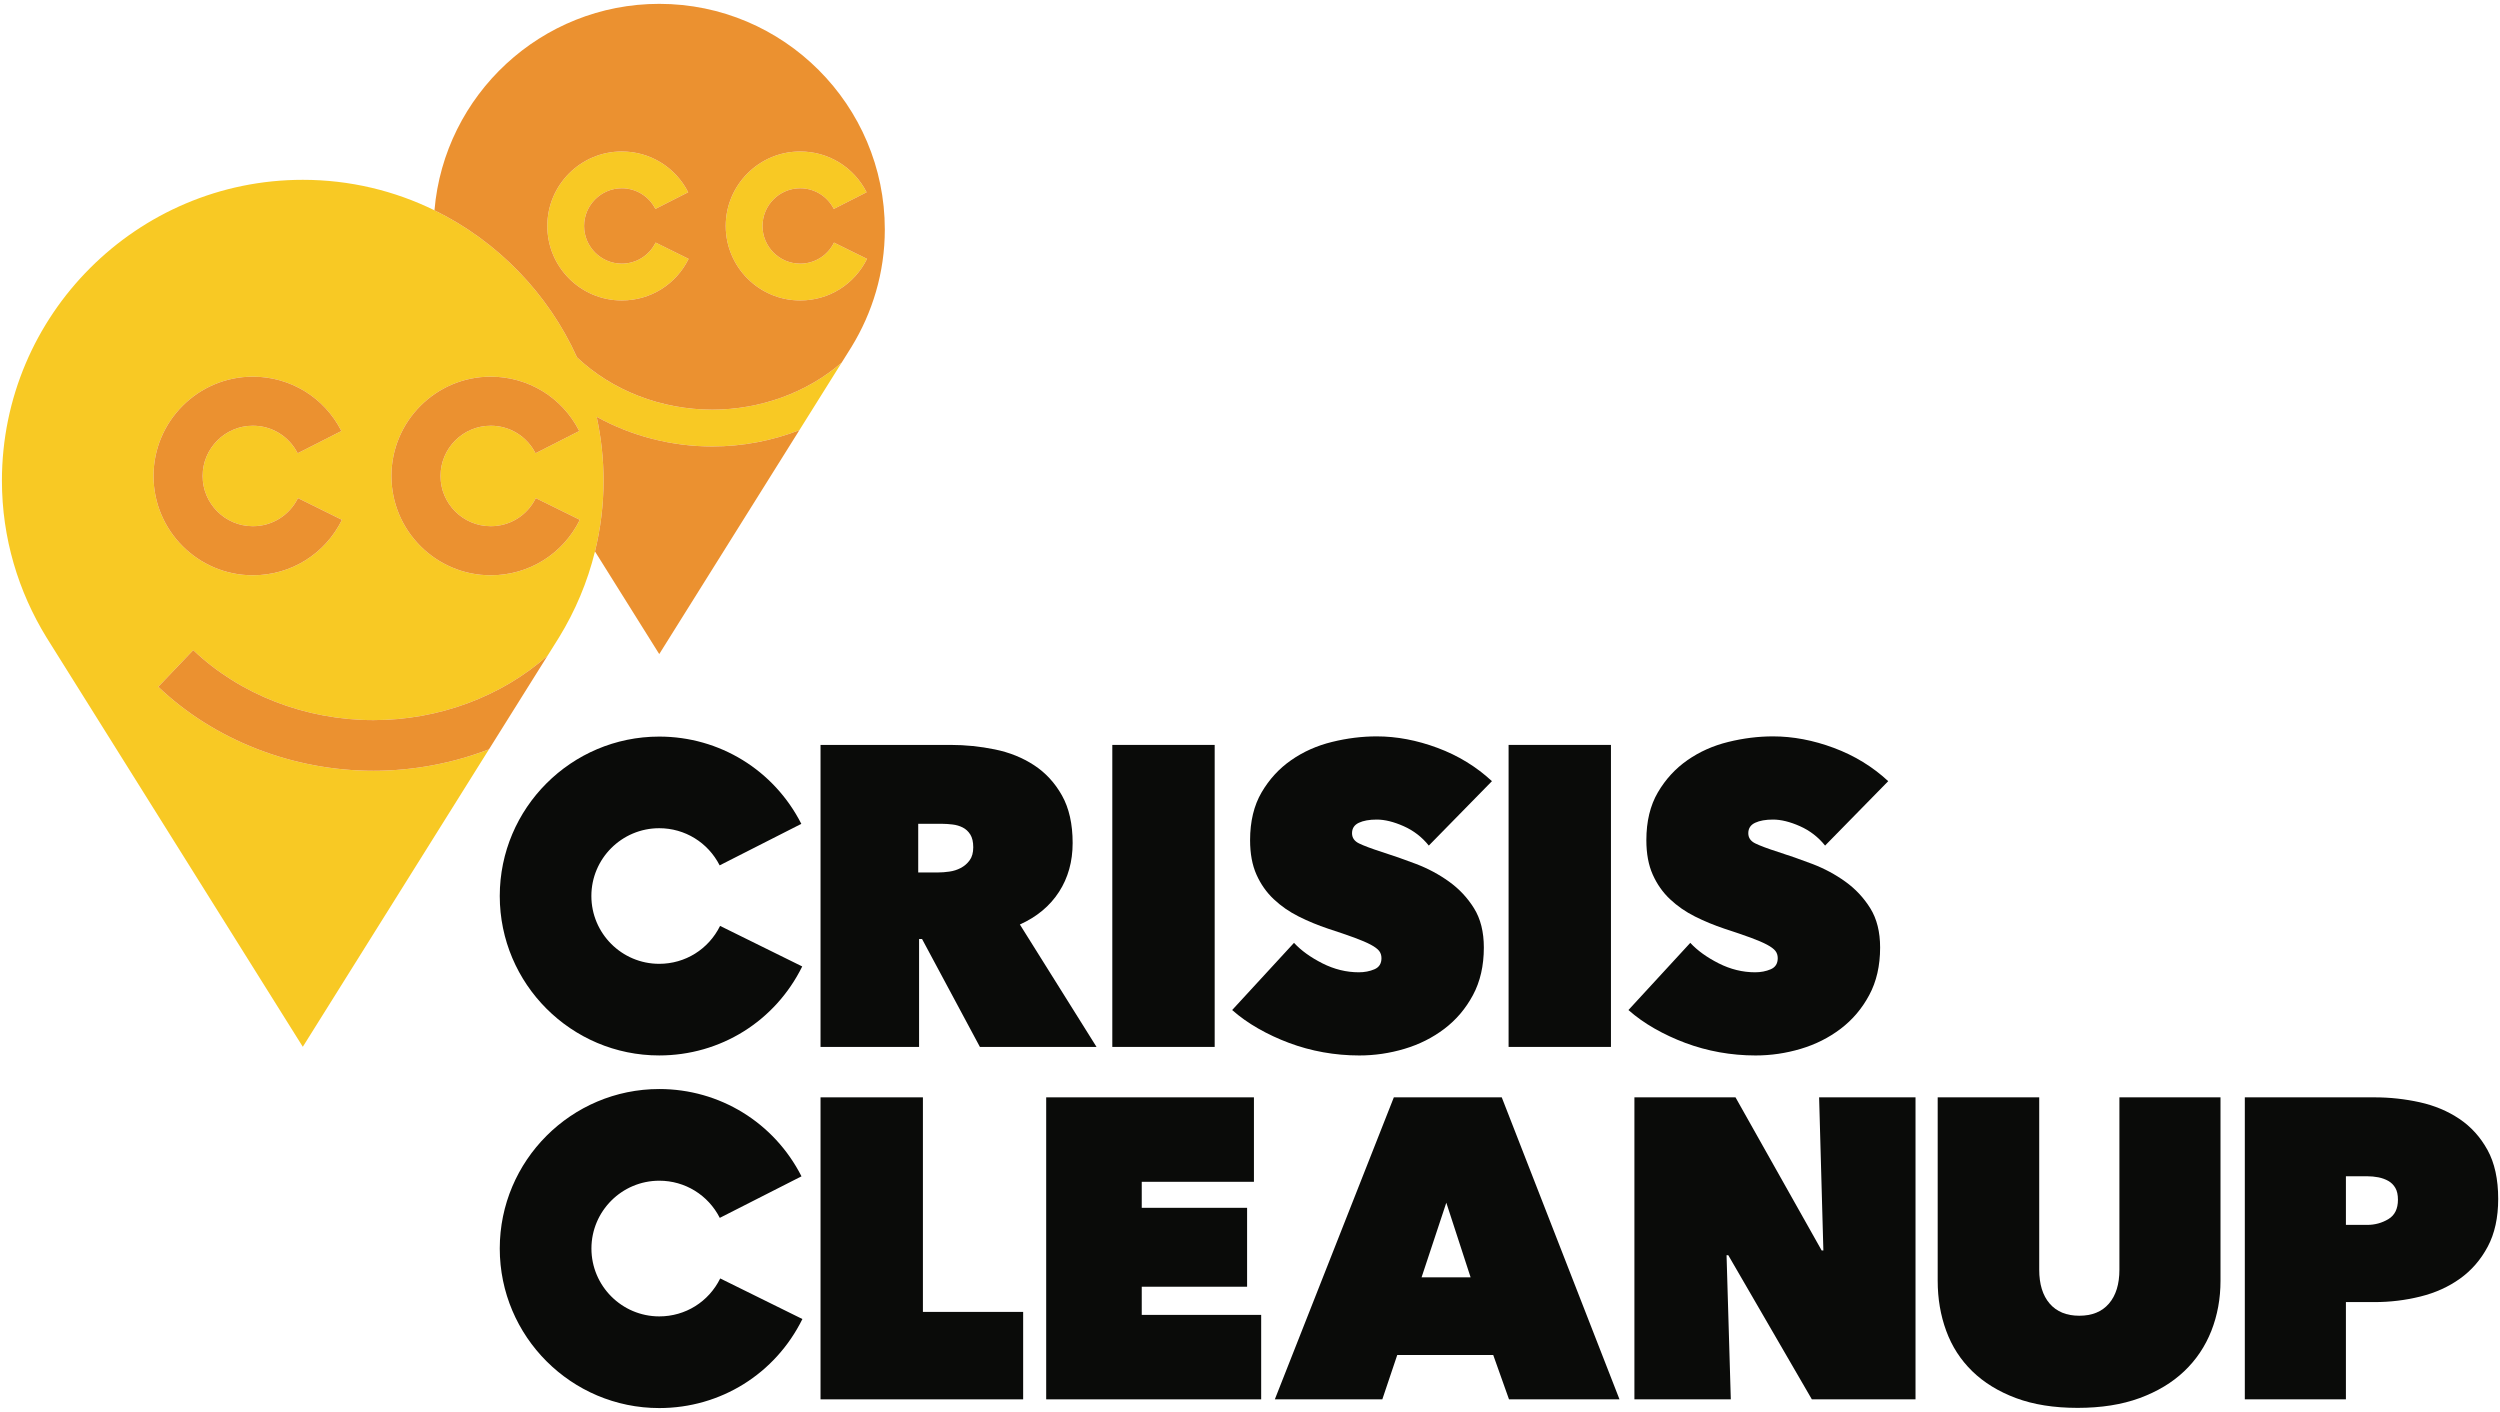<?xml version="1.0" encoding="UTF-8"?>
<svg width="432px" height="244px" viewBox="0 0 432 244" version="1.1" xmlns="http://www.w3.org/2000/svg" xmlns:xlink="http://www.w3.org/1999/xlink">
    <g id="app-icon" stroke="none" stroke-width="1" fill="none" fill-rule="evenodd">
        <path d="M144.114,41.92 C143.009,44.164 140.771,45.557 138.272,45.557 C134.683,45.557 131.763,42.639 131.763,39.05 C131.763,35.458 134.683,32.536 138.272,32.536 C140.735,32.536 142.959,33.903 144.078,36.103 L149.748,33.222 C147.539,28.876 143.142,26.177 138.272,26.177 C131.176,26.177 125.403,31.951 125.403,39.05 C125.403,46.145 131.176,51.918 138.272,51.918 C143.212,51.918 147.637,49.162 149.82,44.729 L144.114,41.92" id="Fill-1" fill="#F8C924"></path>
        <path d="M107.444,45.557 C103.854,45.557 100.935,42.639 100.935,39.05 C100.935,35.458 103.854,32.536 107.444,32.536 C109.907,32.536 112.133,33.903 113.252,36.104 L118.921,33.22 C116.71,28.876 112.313,26.177 107.444,26.177 C100.348,26.177 94.574,31.951 94.574,39.05 C94.574,46.145 100.348,51.918 107.444,51.918 C112.378,51.918 116.804,49.164 118.993,44.732 L113.291,41.915 C112.181,44.162 109.941,45.557 107.444,45.557" id="Fill-2" fill="#F8C924"></path>
        <path d="M84.796,99.407 C75.336,99.407 67.64,91.711 67.64,82.252 C67.64,72.787 75.336,65.087 84.796,65.087 C91.291,65.087 97.153,68.687 100.096,74.481 L92.536,78.321 C91.046,75.389 88.081,73.567 84.796,73.567 C80.012,73.567 76.121,77.463 76.121,82.252 C76.121,87.035 80.012,90.927 84.796,90.927 C88.128,90.927 91.113,89.068 92.586,86.078 L100.194,89.824 C97.283,95.735 91.383,99.407 84.796,99.407 Z M43.693,99.407 C34.23,99.407 26.531,91.711 26.531,82.252 C26.531,72.787 34.23,65.087 43.693,65.087 C50.185,65.087 56.048,68.686 58.994,74.48 L51.434,78.322 C49.943,75.39 46.977,73.567 43.693,73.567 C38.906,73.567 35.012,77.463 35.012,82.252 C35.012,87.035 38.906,90.927 43.693,90.927 C47.021,90.927 50.008,89.066 51.488,86.073 L59.09,89.829 C56.172,95.736 50.271,99.407 43.693,99.407 Z M123.08,70.789 C114.275,70.789 105.76,67.492 99.704,61.741 C94.707,50.677 85.949,41.666 75.076,36.34 C68.2,32.972 60.481,31.073 52.325,31.073 C23.652,31.073 0.333,54.396 0.333,83.06 C0.333,92.987 3.179,102.24 8.029,110.141 L52.325,180.886 L84.496,129.482 C78.22,131.896 71.431,133.19 64.54,133.19 C50.575,133.19 37.02,127.9 27.35,118.676 L33.392,112.342 C41.45,120.027 52.803,124.437 64.54,124.437 C75.767,124.437 86.638,120.393 94.616,113.311 L96.601,110.141 C99.388,105.596 101.51,100.602 102.813,95.291 C103.776,91.369 104.295,87.276 104.295,83.06 C104.295,79.273 103.877,75.584 103.104,72.025 C109.086,75.333 116.01,77.15 123.08,77.15 C128.281,77.15 133.406,76.168 138.135,74.331 L145.438,62.662 C139.462,67.842 131.4,70.789 123.08,70.789 L123.08,70.789 Z" id="Fill-3" fill="#F8C924"></path>
        <path d="M103.104,72.025 C103.877,75.584 104.295,79.273 104.295,83.06 C104.295,87.276 103.776,91.369 102.813,95.291 L113.917,113.025 L138.135,74.331 C133.406,76.168 128.281,77.15 123.08,77.15 C116.01,77.15 109.086,75.333 103.104,72.025" id="Fill-4" fill="#EB9130"></path>
        <path d="M138.272,51.918 C131.176,51.918 125.403,46.145 125.403,39.05 C125.403,31.951 131.176,26.177 138.272,26.177 C143.142,26.177 147.539,28.876 149.748,33.222 L144.078,36.103 C142.959,33.903 140.735,32.536 138.272,32.536 C134.683,32.536 131.763,35.458 131.763,39.05 C131.763,42.639 134.683,45.557 138.272,45.557 C140.771,45.557 143.009,44.164 144.114,41.92 L149.82,44.729 C147.637,49.162 143.212,51.918 138.272,51.918 Z M107.444,51.918 C100.348,51.918 94.574,46.145 94.574,39.05 C94.574,31.951 100.348,26.177 107.444,26.177 C112.313,26.177 116.71,28.876 118.921,33.22 L113.252,36.104 C112.133,33.903 109.907,32.536 107.444,32.536 C103.854,32.536 100.935,35.458 100.935,39.05 C100.935,42.639 103.854,45.557 107.444,45.557 C109.941,45.557 112.181,44.162 113.291,41.915 L118.993,44.732 C116.804,49.164 112.378,51.918 107.444,51.918 Z M113.917,0.666 C93.532,0.666 76.765,16.388 75.076,36.34 C85.949,41.666 94.707,50.677 99.704,61.741 C105.76,67.492 114.275,70.789 123.08,70.789 C131.4,70.789 139.462,67.842 145.438,62.662 L147.125,59.966 C150.759,54.041 152.896,47.102 152.896,39.656 C152.896,18.156 135.404,0.666 113.917,0.666 L113.917,0.666 Z" id="Fill-5" fill="#EB9130"></path>
        <path d="M84.796,90.927 C80.012,90.927 76.121,87.035 76.121,82.252 C76.121,77.463 80.012,73.567 84.796,73.567 C88.081,73.567 91.046,75.389 92.536,78.321 L100.096,74.481 C97.153,68.687 91.291,65.087 84.796,65.087 C75.336,65.087 67.64,72.787 67.64,82.252 C67.64,91.711 75.336,99.407 84.796,99.407 C91.383,99.407 97.283,95.735 100.194,89.824 L92.586,86.078 C91.113,89.068 88.128,90.927 84.796,90.927" id="Fill-6" fill="#EB9130"></path>
        <path d="M43.693,99.407 C50.271,99.407 56.172,95.736 59.09,89.829 L51.488,86.073 C50.008,89.066 47.021,90.927 43.693,90.927 C38.906,90.927 35.012,87.035 35.012,82.252 C35.012,77.463 38.906,73.567 43.693,73.567 C46.977,73.567 49.943,75.39 51.434,78.322 L58.994,74.48 C56.048,68.686 50.185,65.087 43.693,65.087 C34.23,65.087 26.531,72.787 26.531,82.252 C26.531,91.711 34.23,99.407 43.693,99.407" id="Fill-7" fill="#EB9130"></path>
        <path d="M33.392,112.342 L27.35,118.676 C37.02,127.9 50.575,133.19 64.54,133.19 C71.431,133.19 78.22,131.896 84.496,129.482 L94.616,113.311 C86.638,120.393 75.767,124.437 64.54,124.437 C52.803,124.437 41.45,120.027 33.392,112.342" id="Fill-8" fill="#EB9130"></path>
        <polyline id="Fill-9" fill="#0A0B09" points="141.788 189.621 159.479 189.621 159.479 226.697 176.801 226.697 176.801 241.807 141.788 241.807 141.788 189.621"></polyline>
        <polyline id="Fill-10" fill="#0A0B09" points="180.782 189.621 216.679 189.621 216.679 204.215 197.293 204.215 197.293 208.711 215.498 208.711 215.498 222.346 197.293 222.346 197.293 227.213 217.931 227.213 217.931 241.807 180.782 241.807 180.782 189.621"></polyline>
        <path d="M249.922,207.827 L245.646,220.727 L254.122,220.727 L249.922,207.827 Z M240.855,189.621 L259.503,189.621 L279.848,241.807 L260.757,241.807 L258.029,234.141 L241.445,234.141 L238.865,241.807 L220.291,241.807 L240.855,189.621 L240.855,189.621 Z" id="Fill-11" fill="#0A0B09"></path>
        <polyline id="Fill-12" fill="#0A0B09" points="282.426 189.621 299.895 189.621 314.785 216.082 315.079 216.082 314.343 189.621 331.002 189.621 331.002 241.807 313.089 241.807 298.643 216.894 298.348 216.894 299.084 241.807 282.426 241.807 282.426 189.621"></polyline>
        <path d="M359.01,243.281 C354.931,243.281 351.382,242.716 348.359,241.587 C345.336,240.456 342.818,238.908 340.803,236.943 C338.787,234.978 337.289,232.655 336.309,229.977 C335.324,227.299 334.833,224.411 334.833,221.316 L334.833,189.621 L352.377,189.621 L352.377,219.399 C352.377,221.906 352.977,223.86 354.182,225.26 C355.386,226.658 357.095,227.359 359.305,227.359 C361.517,227.359 363.225,226.658 364.426,225.26 C365.631,223.86 366.234,221.906 366.234,219.399 L366.234,189.621 L383.703,189.621 L383.703,221.316 C383.703,224.411 383.174,227.299 382.119,229.977 C381.061,232.655 379.502,234.978 377.438,236.943 C375.375,238.908 372.805,240.456 369.734,241.587 C366.664,242.716 363.088,243.281 359.01,243.281" id="Fill-13" fill="#0A0B09"></path>
        <path d="M405.373,203.258 L405.373,211.661 L409.06,211.661 C410.385,211.661 411.602,211.327 412.708,210.666 C413.813,210 414.365,208.886 414.365,207.31 C414.365,206.477 414.218,205.8 413.922,205.284 C413.627,204.767 413.223,204.363 412.708,204.066 C412.189,203.773 411.613,203.564 410.975,203.439 C410.336,203.318 409.697,203.258 409.06,203.258 L405.373,203.258 Z M405.373,225.002 L405.373,241.807 L387.904,241.807 L387.904,189.621 L410.312,189.621 C412.964,189.621 415.57,189.905 418.125,190.469 C420.678,191.034 422.965,191.991 424.98,193.342 C426.994,194.695 428.615,196.488 429.846,198.725 C431.072,200.959 431.688,203.773 431.688,207.162 C431.688,210.406 431.086,213.156 429.881,215.419 C428.678,217.68 427.08,219.521 425.091,220.946 C423.101,222.373 420.814,223.404 418.236,224.041 C415.656,224.684 413.014,225.002 410.312,225.002 L405.373,225.002 L405.373,225.002 Z" id="Fill-14" fill="#0A0B09"></path>
        <path d="M113.926,243.313 C98.727,243.313 86.359,230.947 86.359,215.744 C86.359,200.549 98.727,188.184 113.926,188.184 C124.354,188.184 133.769,193.968 138.498,203.27 L124.379,210.449 C122.364,206.487 118.359,204.026 113.926,204.026 C107.46,204.026 102.199,209.283 102.199,215.744 C102.199,222.213 107.46,227.473 113.926,227.473 C118.424,227.473 122.456,224.962 124.454,220.915 L138.656,227.927 C133.973,237.416 124.494,243.313 113.926,243.313" id="Fill-15" fill="#0A0B09"></path>
        <path d="M158.668,150.76 L162.107,150.76 C162.691,150.76 163.338,150.715 164.046,150.613 C164.752,150.516 165.408,150.307 166.019,149.986 C166.629,149.668 167.142,149.227 167.555,148.658 C167.97,148.096 168.178,147.346 168.178,146.413 C168.178,145.48 168.005,144.74 167.666,144.199 C167.324,143.662 166.885,143.254 166.349,142.984 C165.811,142.715 165.227,142.543 164.594,142.471 C163.96,142.396 163.373,142.355 162.84,142.355 L158.668,142.355 L158.668,150.76 Z M141.788,128.721 L164.27,128.721 C166.824,128.721 169.369,128.98 171.899,129.497 C174.43,130.012 176.689,130.922 178.682,132.225 C180.672,133.524 182.281,135.271 183.508,137.457 C184.736,139.645 185.353,142.384 185.353,145.674 C185.353,148.871 184.568,151.683 182.999,154.115 C181.43,156.547 179.176,158.427 176.236,159.754 L189.48,180.908 L169.328,180.908 L159.33,162.258 L158.816,162.258 L158.816,180.908 L141.788,180.908 L141.788,128.721 L141.788,128.721 Z" id="Fill-16" fill="#0A0B09"></path>
        <polygon id="Fill-17" fill="#0A0B09" points="192.207 180.908 209.896 180.908 209.896 128.721 192.207 128.721"></polygon>
        <path d="M234.885,182.384 C232.771,182.384 230.693,182.198 228.654,181.833 C226.615,181.466 224.65,180.928 222.758,180.22 C220.865,179.51 219.084,178.679 217.416,177.725 C215.744,176.771 214.244,175.709 212.918,174.534 L223.605,162.924 C224.833,164.25 226.468,165.43 228.508,166.463 C230.547,167.493 232.648,168.012 234.811,168.012 C235.793,168.012 236.689,167.838 237.5,167.493 C238.313,167.148 238.717,166.508 238.717,165.572 C238.717,165.08 238.581,164.662 238.313,164.316 C238.042,163.973 237.561,163.615 236.875,163.246 C236.184,162.878 235.24,162.472 234.037,162.028 C232.832,161.585 231.32,161.069 229.502,160.478 C227.734,159.887 226.04,159.186 224.418,158.373 C222.795,157.562 221.357,156.564 220.105,155.381 C218.852,154.202 217.856,152.785 217.119,151.137 C216.383,149.486 216.015,147.506 216.015,145.191 C216.015,141.943 216.679,139.186 218.004,136.921 C219.33,134.658 221.039,132.797 223.128,131.347 C225.214,129.894 227.562,128.848 230.166,128.209 C232.771,127.566 235.351,127.246 237.906,127.246 C241.345,127.246 244.848,127.91 248.41,129.236 C251.973,130.564 255.105,132.479 257.808,134.986 L246.898,146.117 C245.721,144.645 244.27,143.526 242.55,142.763 C240.83,142.001 239.281,141.621 237.906,141.621 C236.628,141.621 235.596,141.807 234.811,142.174 C234.024,142.543 233.631,143.144 233.631,143.979 C233.631,144.768 234.037,145.355 234.848,145.747 C235.658,146.143 236.974,146.635 238.789,147.222 C240.657,147.813 242.623,148.502 244.688,149.287 C246.752,150.074 248.656,151.093 250.398,152.347 C252.143,153.599 253.582,155.135 254.713,156.953 C255.841,158.771 256.408,161.032 256.408,163.733 C256.408,166.881 255.781,169.619 254.527,171.953 C253.275,174.289 251.629,176.227 249.59,177.775 C247.549,179.323 245.252,180.479 242.697,181.238 C240.141,182.002 237.537,182.384 234.885,182.384" id="Fill-18" fill="#0A0B09"></path>
        <polygon id="Fill-19" fill="#0A0B09" points="260.684 180.908 278.373 180.908 278.373 128.721 260.684 128.721"></polygon>
        <path d="M303.36,182.384 C301.248,182.384 299.17,182.198 297.131,181.833 C295.092,181.466 293.127,180.928 291.234,180.22 C289.341,179.51 287.561,178.679 285.891,177.725 C284.221,176.771 282.723,175.709 281.395,174.534 L292.082,162.924 C293.31,164.25 294.944,165.43 296.984,166.463 C299.022,167.493 301.123,168.012 303.287,168.012 C304.269,168.012 305.166,167.838 305.977,167.493 C306.787,167.148 307.193,166.508 307.193,165.572 C307.193,165.08 307.057,164.662 306.787,164.316 C306.518,163.973 306.037,163.615 305.35,163.246 C304.66,162.878 303.716,162.472 302.514,162.028 C301.308,161.585 299.797,161.069 297.979,160.478 C296.211,159.887 294.514,159.186 292.893,158.373 C291.271,157.562 289.834,156.564 288.581,155.381 C287.327,154.202 286.332,152.785 285.596,151.137 C284.858,149.486 284.49,147.506 284.49,145.191 C284.49,141.943 285.154,139.186 286.48,136.921 C287.808,134.658 289.516,132.797 291.604,131.347 C293.69,129.894 296.037,128.848 298.643,128.209 C301.248,127.566 303.827,127.246 306.381,127.246 C309.82,127.246 313.324,127.91 316.887,129.236 C320.448,130.564 323.581,132.479 326.285,134.986 L315.375,146.117 C314.195,144.645 312.744,143.526 311.026,142.763 C309.307,142.001 307.757,141.621 306.381,141.621 C305.105,141.621 304.072,141.807 303.287,142.174 C302.5,142.543 302.105,143.144 302.105,143.979 C302.105,144.768 302.514,145.355 303.324,145.747 C304.135,146.143 305.449,146.635 307.266,147.222 C309.133,147.813 311.1,148.502 313.164,149.287 C315.227,150.074 317.132,151.093 318.875,152.347 C320.62,153.599 322.057,155.135 323.188,156.953 C324.317,158.771 324.884,161.032 324.884,163.733 C324.884,166.881 324.258,169.619 323.002,171.953 C321.752,174.289 320.104,176.227 318.064,177.775 C316.024,179.323 313.729,180.479 311.174,181.238 C308.617,182.002 306.014,182.384 303.36,182.384" id="Fill-20" fill="#0A0B09"></path>
        <path d="M113.91,182.381 C98.719,182.381 86.359,170.018 86.359,154.829 C86.359,139.643 98.719,127.283 113.91,127.283 C124.33,127.283 133.74,133.061 138.469,142.362 L124.355,149.535 C122.343,145.576 118.339,143.115 113.91,143.115 C107.447,143.115 102.189,148.368 102.189,154.829 C102.189,161.292 107.447,166.549 113.91,166.549 C118.403,166.549 122.435,164.039 124.43,159.996 L138.625,167.002 C133.943,176.488 124.473,182.381 113.91,182.381" id="Fill-21" fill="#0A0B09"></path>
    </g>
</svg>